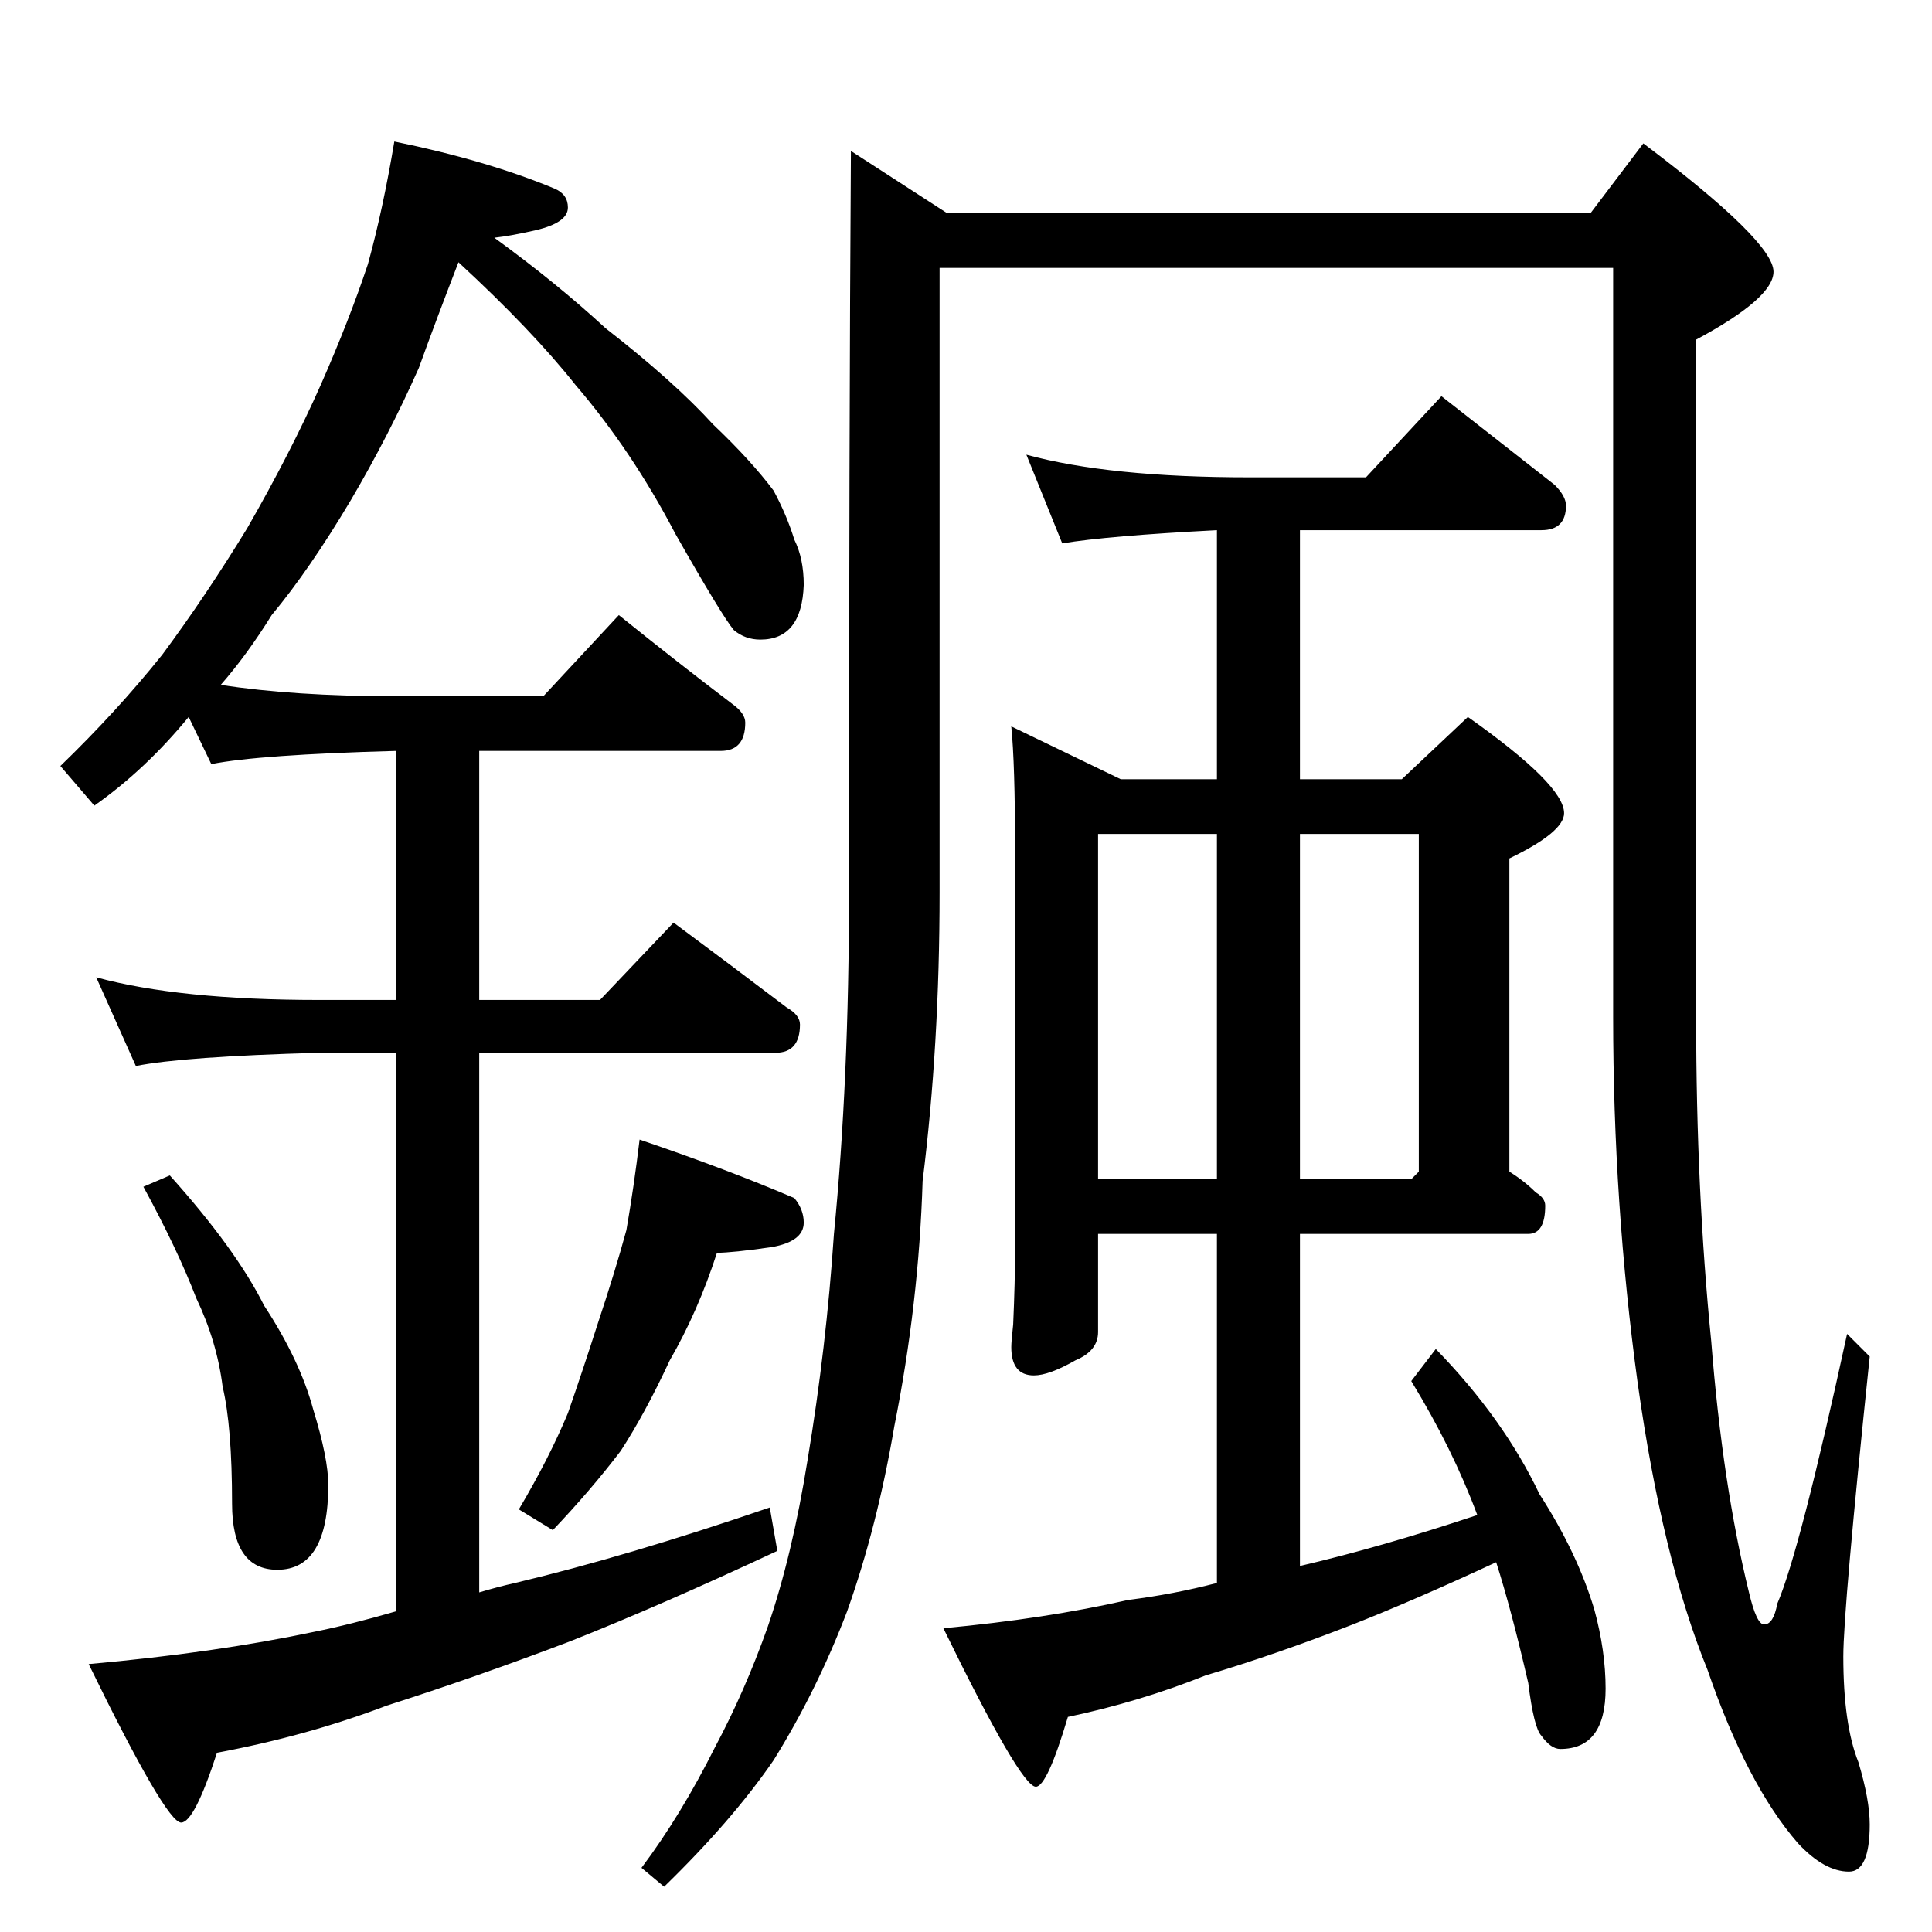 <?xml version="1.0" standalone="no"?>
<!DOCTYPE svg PUBLIC "-//W3C//DTD SVG 1.1//EN" "http://www.w3.org/Graphics/SVG/1.1/DTD/svg11.dtd" >
<svg xmlns="http://www.w3.org/2000/svg" xmlns:xlink="http://www.w3.org/1999/xlink" version="1.1" viewBox="0 -204 1024 1024">
  <g transform="matrix(1 0 0 -1 0 820)">
   <path fill="currentColor"
d="M209 949q49 -10 85 -25q7 -3 7 -10q0 -8 -17 -12q-13 -3 -22 -4q33 -24 59 -48q36 -28 57 -51q20 -19 32 -35q7 -13 11 -26q5 -10 5 -24q-1 -29 -23 -29q-8 0 -14 5q-6 7 -31 51q-23 44 -53 79q-23 29 -62 65q-12 -31 -21 -56q-16 -36 -36 -70q-22 -37 -42 -61
q-13 -21 -27 -37q39 -6 92 -6h79l40 43q31 -25 60 -47q7 -5 7 -10q0 -15 -13 -15h-128v-132h64l39 41q31 -23 60 -45q7 -4 7 -9q0 -15 -13 -15h-157v-286q10 3 19 5q59 14 135 40l4 -23q-62 -29 -110 -48q-50 -19 -97 -34q-42 -16 -90 -25q-12 -37 -19 -37q-8 0 -49 84
q67 6 119 17q20 4 44 11v296h-41q-72 -2 -97 -7l-21 47q44 -12 118 -12h41v132q-73 -2 -98 -7l-12 25q-23 -28 -50 -47l-18 21q30 29 54 59q23 31 45 67q23 40 39 76q15 34 25 64q8 29 14 65zM90 401q35 -39 50 -69q19 -29 26 -55q8 -26 8 -40q0 -45 -27 -45q-24 0 -24 35
q0 41 -5 62q-3 24 -14 47q-10 26 -28 59zM339 420q47 -16 82 -31q5 -6 5 -13q0 -10 -17 -13q-21 -3 -29 -3q-10 -31 -25 -57q-13 -28 -26 -48q-16 -21 -36 -42l-18 11q16 27 26 51q8 23 16 48q9 27 15 49q4 23 7 48zM451 944l51 -33h341l28 37q69 -52 69 -68q0 -14 -41 -36
v-360q0 -91 8 -171q6 -76 20 -133q4 -17 8 -17q5 0 7 11q12 28 37 143l12 -12q-14 -134 -14 -159q0 -36 8 -56q6 -20 6 -33q0 -25 -11 -25q-13 0 -27 15q-27 31 -48 92q-24 59 -37 152q-13 95 -13 194v397h-357v-331q0 -81 -9 -153q-2 -65 -15 -130q-9 -53 -25 -98
q-16 -42 -39 -79q-22 -32 -58 -67l-12 10q21 28 39 64q16 30 28 64q13 38 21 88q10 60 14 120q8 81 8 181q0 246 1 393zM544 783q44 -12 118 -12h62l40 43q32 -25 60 -47q6 -6 6 -11q0 -13 -13 -13h-128v-132h54l35 33q51 -36 51 -51q0 -10 -29 -24v-166q8 -5 14 -11
q5 -3 5 -7q0 -15 -9 -15h-121v-176q43 10 94 27q-13 35 -35 71l13 17q36 -37 55 -77q20 -31 29 -61q6 -22 6 -42q0 -32 -24 -32q-5 0 -10 7q-4 4 -7 28q-9 39 -17 64q-43 -20 -76 -33q-41 -16 -78 -27q-35 -14 -73 -22q-11 -37 -17 -37q-8 0 -49 84q54 5 98 15q24 3 47 9
v185h-63v-52q0 -10 -12 -15q-14 -8 -22 -8q-12 0 -12 15q0 3 1 12q1 23 1 39v213q0 45 -2 65l58 -28h51v132q-58 -3 -82 -7zM582 399h63v183h-63v-183zM689 399h59l4 4v179h-63v-183z" />
  </g>

</svg>
